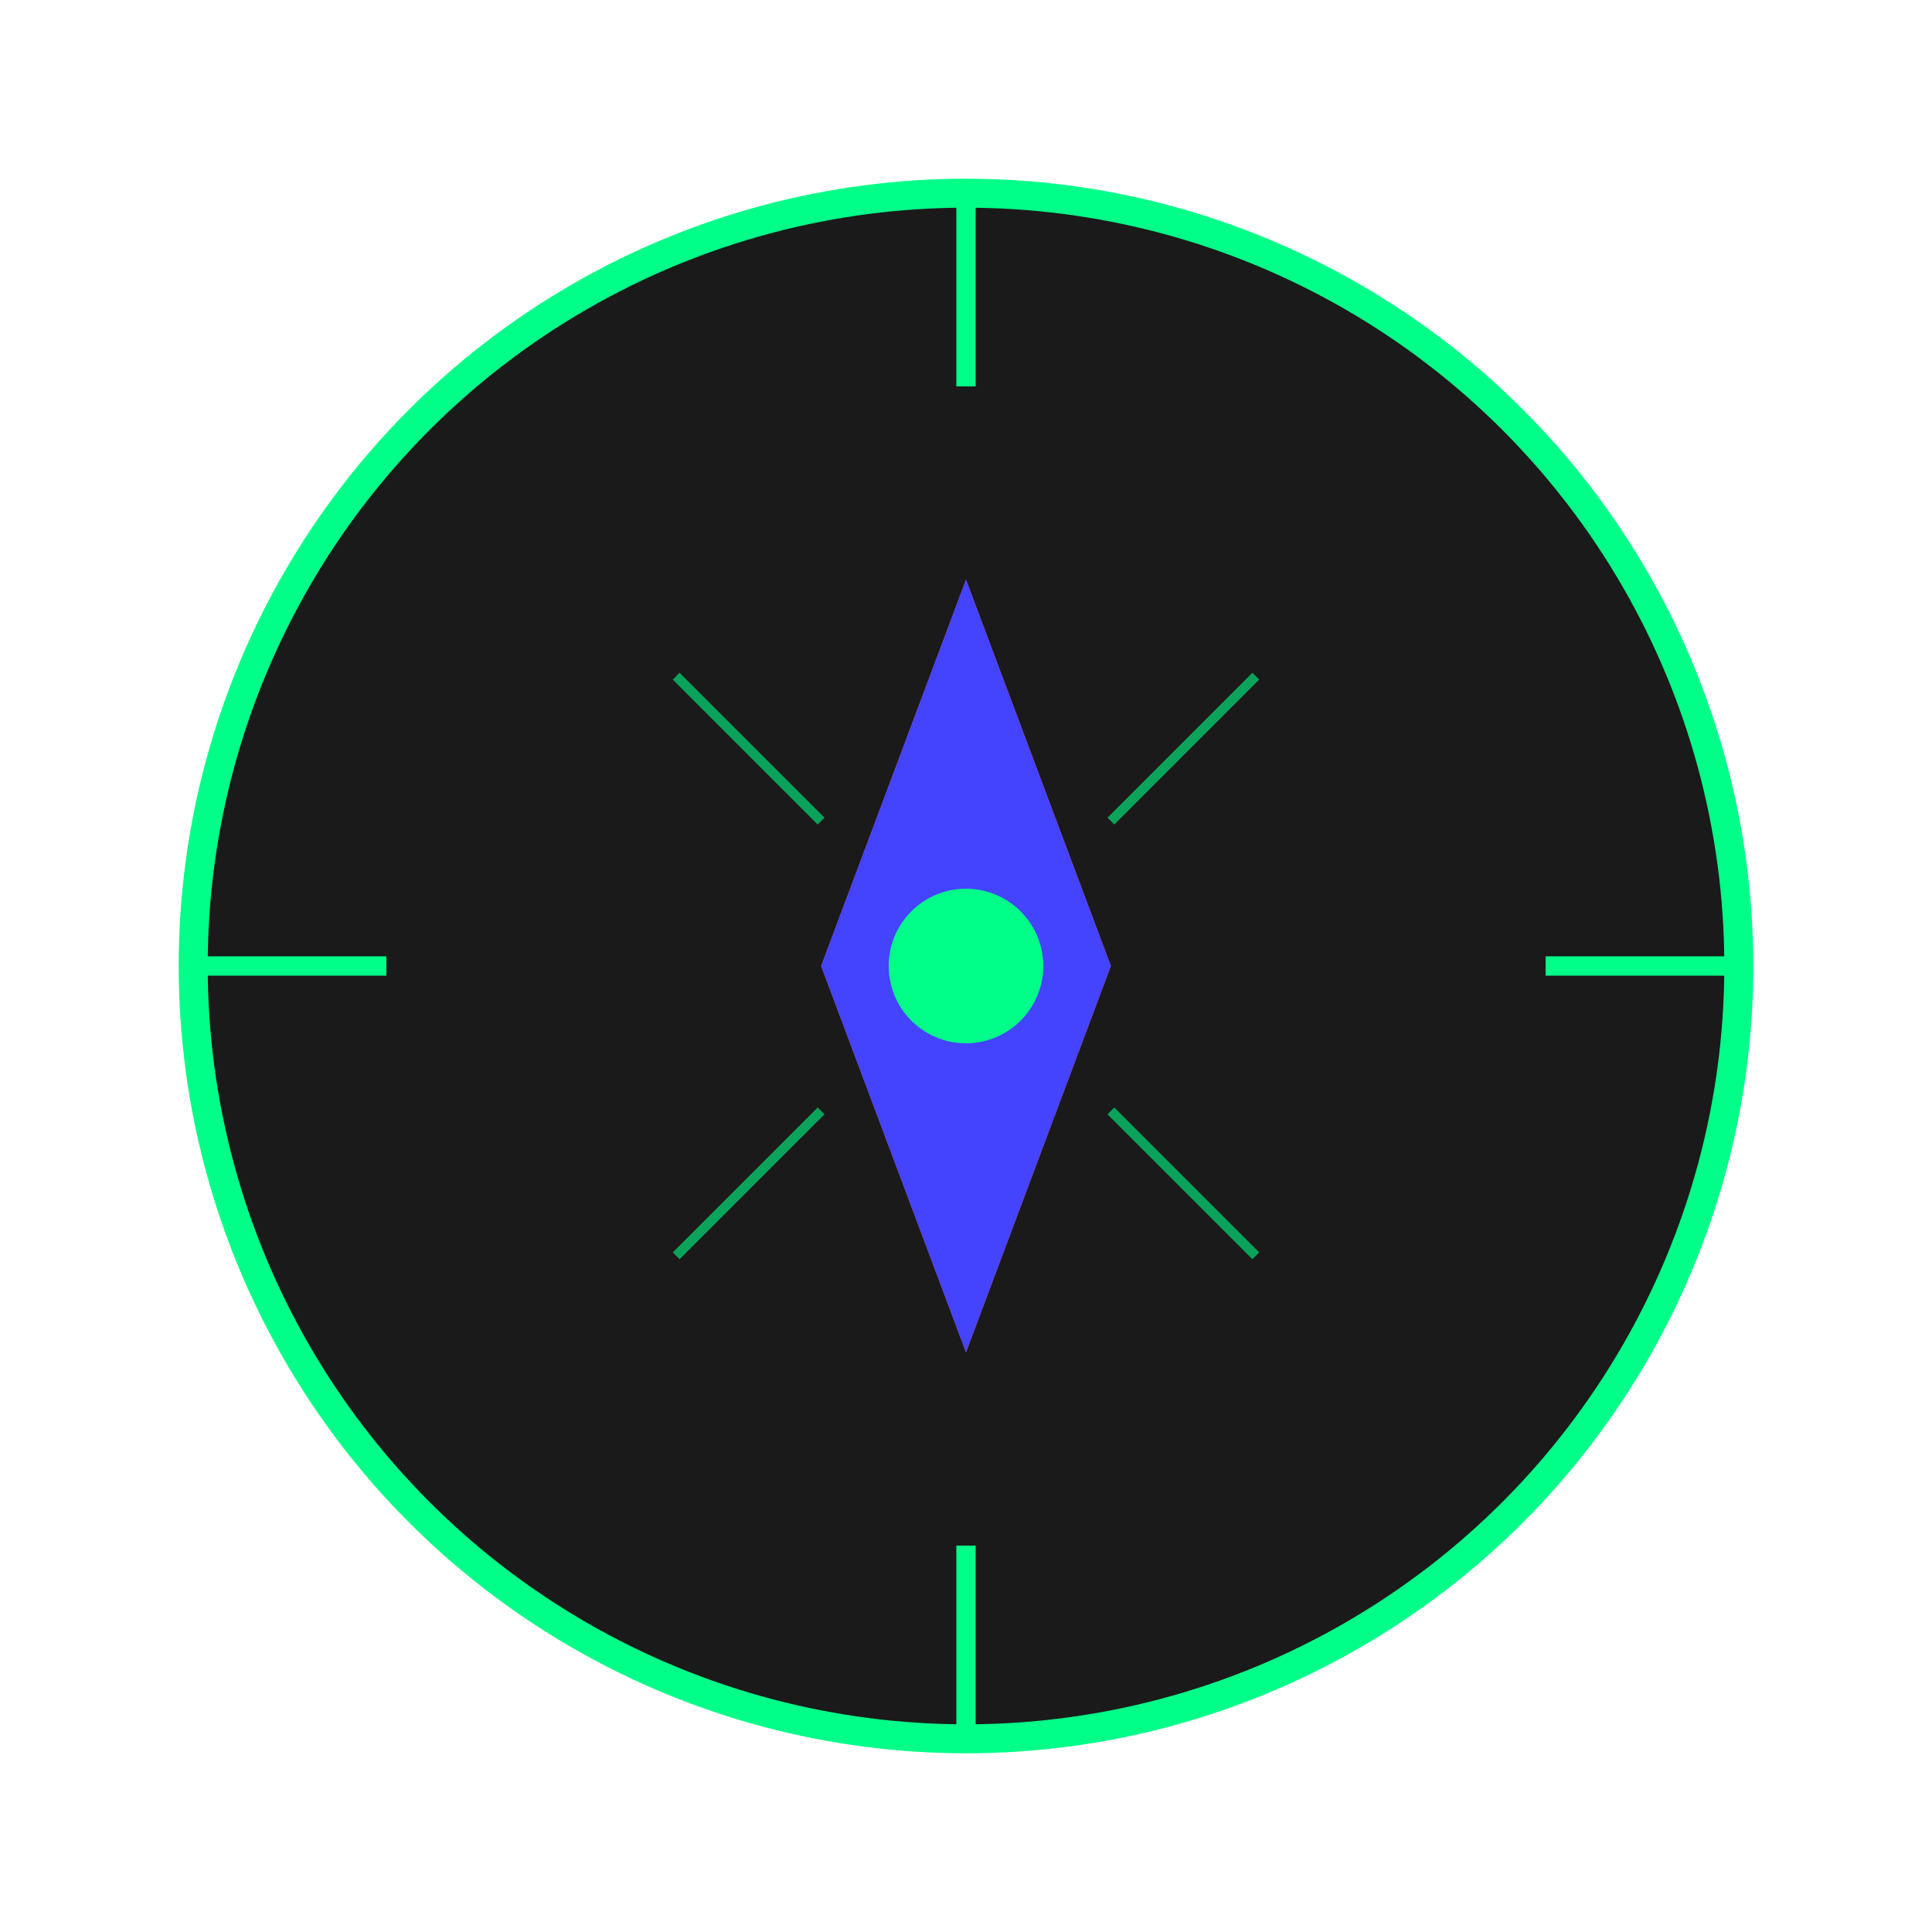 <svg width="200" height="200" viewBox="0 0 200 200" fill="none" xmlns="http://www.w3.org/2000/svg">
  <!-- Base de la brújula -->
  <circle cx="100" cy="100" r="80" fill="#1A1A1A" stroke="#00FF88" stroke-width="3"/>
  
  <!-- Marcas cardinales -->
  <line x1="100" y1="20" x2="100" y2="40" stroke="#00FF88" stroke-width="2"/>
  <line x1="180" y1="100" x2="160" y2="100" stroke="#00FF88" stroke-width="2"/>
  <line x1="100" y1="180" x2="100" y2="160" stroke="#00FF88" stroke-width="2"/>
  <line x1="20" y1="100" x2="40" y2="100" stroke="#00FF88" stroke-width="2"/>
  
  <!-- Aguja norte (roja) -->
  <path d="M100 60 L115 100 L100 140 L85 100 Z" fill="#FF4444"/>
  
  <!-- Aguja sur (azul) -->
  <path d="M100 60 L85 100 L100 140 L115 100 Z" fill="#4444FF"/>
  
  <!-- Centro -->
  <circle cx="100" cy="100" r="8" fill="#00FF88"/>
  
  <!-- Efecto de red neuronal (conexiones) -->
  <line x1="70" y1="70" x2="85" y2="85" stroke="#00FF88" stroke-width="1" opacity="0.6"/>
  <line x1="130" y1="70" x2="115" y2="85" stroke="#00FF88" stroke-width="1" opacity="0.6"/>
  <line x1="70" y1="130" x2="85" y2="115" stroke="#00FF88" stroke-width="1" opacity="0.6"/>
  <line x1="130" y1="130" x2="115" y2="115" stroke="#00FF88" stroke-width="1" opacity="0.6"/>
</svg>